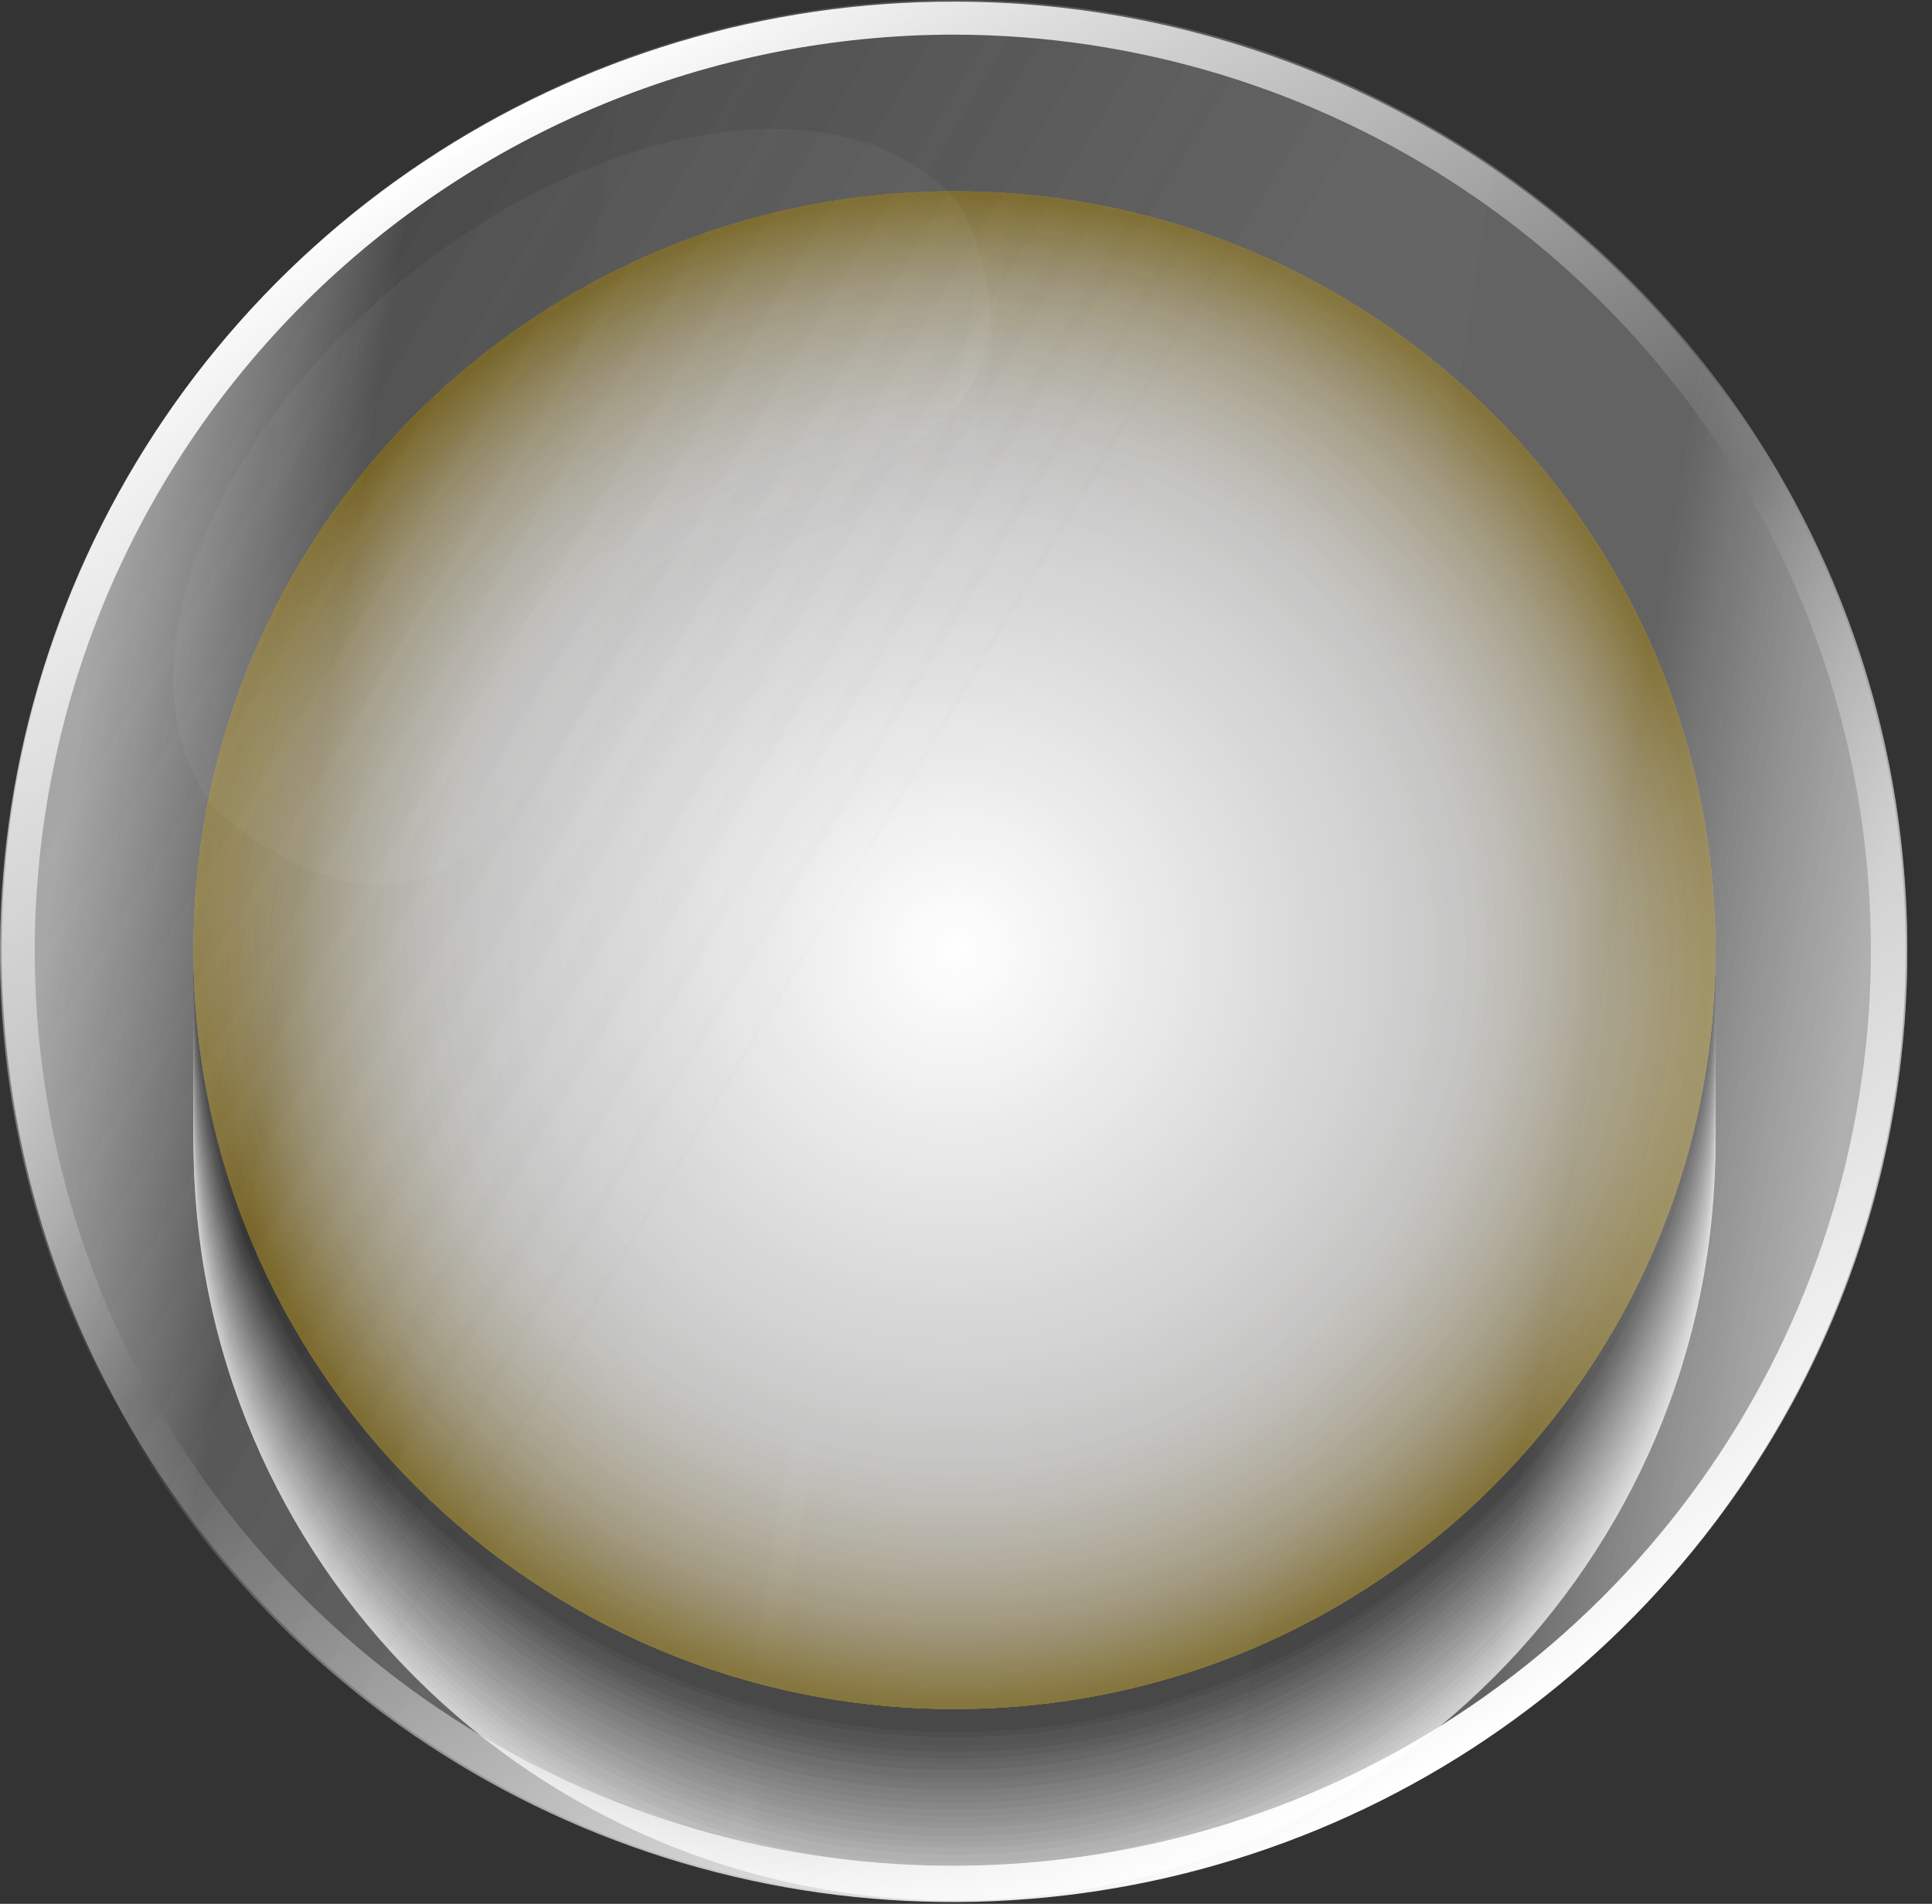 <svg width="69" height="68" viewBox="0 0 69 68" fill="none" xmlns="http://www.w3.org/2000/svg">
<rect x="0" y="0" width="69" height="68" fill="#333333" stroke="none"/>
<g style="mix-blend-mode:darken" opacity="0.7">
<g style="mix-blend-mode:darken">
<path d="M34.089 67.878C49.098 67.878 61.265 55.769 61.265 40.833C61.265 25.896 49.098 13.788 34.089 13.788C19.079 13.788 6.912 25.896 6.912 40.833C6.912 55.769 19.079 67.878 34.089 67.878Z" fill="white"/>
</g>
<g style="mix-blend-mode:darken">
<path d="M34.089 67.641C49.098 67.641 61.265 55.533 61.265 40.597C61.265 25.66 49.098 13.552 34.089 13.552C19.079 13.552 6.912 25.66 6.912 40.597C6.912 55.533 19.079 67.641 34.089 67.641Z" fill="#F5F5F5"/>
</g>
<g style="mix-blend-mode:darken">
<path d="M34.089 67.406C49.098 67.406 61.265 55.271 61.265 40.302C61.265 25.333 49.098 13.198 34.089 13.198C19.079 13.198 6.912 25.333 6.912 40.302C6.912 55.271 19.079 67.406 34.089 67.406Z" fill="#EBEBEB"/>
</g>
<g style="mix-blend-mode:darken">
<path d="M34.089 67.17C49.098 67.17 61.265 55.036 61.265 40.067C61.265 25.098 49.098 12.963 34.089 12.963C19.079 12.963 6.912 25.098 6.912 40.067C6.912 55.036 19.079 67.17 34.089 67.17Z" fill="#E2E2E2"/>
</g>
<g style="mix-blend-mode:darken">
<path d="M34.089 66.935C49.098 66.935 61.265 54.8 61.265 39.831C61.265 24.862 49.098 12.727 34.089 12.727C19.079 12.727 6.912 24.862 6.912 39.831C6.912 54.8 19.079 66.935 34.089 66.935Z" fill="#D8D8D8"/>
</g>
<g style="mix-blend-mode:darken">
<path d="M34.089 66.699C49.098 66.699 61.265 54.564 61.265 39.595C61.265 24.626 49.098 12.491 34.089 12.491C19.079 12.491 6.912 24.626 6.912 39.595C6.912 54.564 19.079 66.699 34.089 66.699Z" fill="#CECECE"/>
</g>
<g style="mix-blend-mode:darken">
<path d="M34.089 66.523C49.098 66.523 61.265 54.361 61.265 39.36C61.265 24.358 49.098 12.197 34.089 12.197C19.079 12.197 6.912 24.358 6.912 39.36C6.912 54.361 19.079 66.523 34.089 66.523Z" fill="#C4C4C4"/>
</g>
<g style="mix-blend-mode:darken">
<path d="M34.089 66.228C49.098 66.228 61.265 54.066 61.265 39.065C61.265 24.064 49.098 11.902 34.089 11.902C19.079 11.902 6.912 24.064 6.912 39.065C6.912 54.066 19.079 66.228 34.089 66.228Z" fill="#BABABA"/>
</g>
<g style="mix-blend-mode:darken">
<path d="M34.089 65.991C49.098 65.991 61.265 53.83 61.265 38.829C61.265 23.827 49.098 11.666 34.089 11.666C19.079 11.666 6.912 23.827 6.912 38.829C6.912 53.83 19.079 65.991 34.089 65.991Z" fill="#B1B1B1"/>
</g>
<g style="mix-blend-mode:darken">
<path d="M34.089 65.815C49.098 65.815 61.265 53.628 61.265 38.594C61.265 23.56 49.098 11.372 34.089 11.372C19.079 11.372 6.912 23.56 6.912 38.594C6.912 53.628 19.079 65.815 34.089 65.815Z" fill="#A7A7A7"/>
</g>
<g style="mix-blend-mode:darken">
<path d="M34.089 65.579C49.098 65.579 61.265 53.391 61.265 38.357C61.265 23.323 49.098 11.136 34.089 11.136C19.079 11.136 6.912 23.323 6.912 38.357C6.912 53.391 19.079 65.579 34.089 65.579Z" fill="#9D9D9D"/>
</g>
<g style="mix-blend-mode:darken">
<path d="M34.089 65.285C49.098 65.285 61.265 53.097 61.265 38.063C61.265 23.029 49.098 10.842 34.089 10.842C19.079 10.842 6.912 23.029 6.912 38.063C6.912 53.097 19.079 65.285 34.089 65.285Z" fill="#939393"/>
</g>
<g style="mix-blend-mode:darken">
<path d="M34.089 65.108C49.098 65.108 61.265 52.894 61.265 37.827C61.265 22.761 49.098 10.547 34.089 10.547C19.079 10.547 6.912 22.761 6.912 37.827C6.912 52.894 19.079 65.108 34.089 65.108Z" fill="#898989"/>
</g>
<g style="mix-blend-mode:darken">
<path d="M34.089 64.873C49.098 64.873 61.265 52.659 61.265 37.592C61.265 22.525 49.098 10.312 34.089 10.312C19.079 10.312 6.912 22.525 6.912 37.592C6.912 52.659 19.079 64.873 34.089 64.873Z" fill="#808080"/>
</g>
<g style="mix-blend-mode:darken">
<path d="M34.089 64.636C49.098 64.636 61.265 52.422 61.265 37.356C61.265 22.289 49.098 10.075 34.089 10.075C19.079 10.075 6.912 22.289 6.912 37.356C6.912 52.422 19.079 64.636 34.089 64.636Z" fill="#767676"/>
</g>
<g style="mix-blend-mode:darken">
<path d="M34.089 64.401C49.098 64.401 61.265 52.187 61.265 37.12C61.265 22.054 49.098 9.84 34.089 9.84C19.079 9.84 6.912 22.054 6.912 37.12C6.912 52.187 19.079 64.401 34.089 64.401Z" fill="#6C6C6C"/>
</g>
<g style="mix-blend-mode:darken">
<path d="M34.089 64.165C49.098 64.165 61.265 51.925 61.265 36.826C61.265 21.727 49.098 9.486 34.089 9.486C19.079 9.486 6.912 21.727 6.912 36.826C6.912 51.925 19.079 64.165 34.089 64.165Z" fill="#626262"/>
</g>
<g style="mix-blend-mode:darken">
<path d="M34.089 63.93C49.098 63.93 61.265 51.69 61.265 36.59C61.265 21.491 49.098 9.251 34.089 9.251C19.079 9.251 6.912 21.491 6.912 36.59C6.912 51.69 19.079 63.93 34.089 63.93Z" fill="#585858"/>
</g>
<g style="mix-blend-mode:darken">
<path d="M34.089 63.694C49.098 63.694 61.265 51.453 61.265 36.354C61.265 21.255 49.098 9.015 34.089 9.015C19.079 9.015 6.912 21.255 6.912 36.354C6.912 51.453 19.079 63.694 34.089 63.694Z" fill="#4E4E4E"/>
</g>
<g style="mix-blend-mode:darken">
<path d="M34.089 63.517C49.098 63.517 61.265 51.251 61.265 36.119C61.265 20.987 49.098 8.721 34.089 8.721C19.079 8.721 6.912 20.987 6.912 36.119C6.912 51.251 19.079 63.517 34.089 63.517Z" fill="#454545"/>
</g>
<g style="mix-blend-mode:darken">
<path d="M34.089 63.222C49.098 63.222 61.265 50.956 61.265 35.824C61.265 20.692 49.098 8.426 34.089 8.426C19.079 8.426 6.912 20.692 6.912 35.824C6.912 50.956 19.079 63.222 34.089 63.222Z" fill="#3B3B3B"/>
</g>
<g style="mix-blend-mode:darken">
<path d="M34.089 62.987C49.098 62.987 61.265 50.721 61.265 35.589C61.265 20.457 49.098 8.19 34.089 8.19C19.079 8.19 6.912 20.457 6.912 35.589C6.912 50.721 19.079 62.987 34.089 62.987Z" fill="#313131"/>
</g>
<g style="mix-blend-mode:darken">
<path d="M34.089 62.81C49.098 62.81 61.265 50.517 61.265 35.353C61.265 20.189 49.098 7.896 34.089 7.896C19.079 7.896 6.912 20.189 6.912 35.353C6.912 50.517 19.079 62.81 34.089 62.81Z" fill="#272727"/>
</g>
<g style="mix-blend-mode:darken">
<path d="M34.089 62.575C49.098 62.575 61.265 50.282 61.265 35.117C61.265 19.953 49.098 7.66 34.089 7.66C19.079 7.66 6.912 19.953 6.912 35.117C6.912 50.282 19.079 62.575 34.089 62.575Z" fill="#1D1D1D"/>
</g>
<g style="mix-blend-mode:darken">
<path d="M34.089 62.338C49.098 62.338 61.265 50.045 61.265 34.881C61.265 19.717 49.098 7.424 34.089 7.424C19.079 7.424 6.912 19.717 6.912 34.881C6.912 50.045 19.079 62.338 34.089 62.338Z" fill="#141414"/>
</g>
<g style="mix-blend-mode:darken">
<path d="M34.089 62.044C49.098 62.044 61.265 49.751 61.265 34.587C61.265 19.423 49.098 7.13 34.089 7.13C19.079 7.13 6.912 19.423 6.912 34.587C6.912 49.751 19.079 62.044 34.089 62.044Z" fill="#0A0A0A"/>
</g>
<g style="mix-blend-mode:darken">
<path d="M34.089 61.867C49.098 61.867 61.265 49.548 61.265 34.351C61.265 19.154 49.098 6.835 34.089 6.835C19.079 6.835 6.912 19.154 6.912 34.351C6.912 49.548 19.079 61.867 34.089 61.867Z" fill="black"/>
</g>
</g>
<path d="M34.089 61.042C49.098 61.042 61.265 48.908 61.265 33.939C61.265 18.97 49.098 6.835 34.089 6.835C19.079 6.835 6.912 18.97 6.912 33.939C6.912 48.908 19.079 61.042 34.089 61.042Z" fill="#FCCB23"/>
<path style="mix-blend-mode:soft-light" d="M34.089 61.042C49.098 61.042 61.265 48.908 61.265 33.939C61.265 18.97 49.098 6.835 34.089 6.835C19.079 6.835 6.912 18.97 6.912 33.939C6.912 48.908 19.079 61.042 34.089 61.042Z" fill="url(#paint0_radial_333_2223)"/>
<path style="mix-blend-mode:multiply" opacity="0.58" d="M34.089 61.042C49.098 61.042 61.265 48.908 61.265 33.939C61.265 18.97 49.098 6.835 34.089 6.835C19.079 6.835 6.912 18.97 6.912 33.939C6.912 48.908 19.079 61.042 34.089 61.042Z" fill="url(#paint1_radial_333_2223)"/>
<path opacity="0.05" d="M34.088 67.877C52.882 67.877 68.118 52.682 68.118 33.939C68.118 15.195 52.882 0 34.088 0C15.294 0 0.059 15.195 0.059 33.939C0.059 52.682 15.294 67.877 34.088 67.877Z" fill="white"/>
<g style="mix-blend-mode:screen">
<g style="mix-blend-mode:screen">
<path d="M34.088 67.877C52.882 67.877 68.118 52.682 68.118 33.939C68.118 15.195 52.882 0 34.088 0C15.294 0 0.059 15.195 0.059 33.939C0.059 52.682 15.294 67.877 34.088 67.877Z" fill="url(#paint2_linear_333_2223)" fill-opacity="0.1" style="mix-blend-mode:screen"/>
<path d="M34.088 67.877C52.882 67.877 68.118 52.682 68.118 33.939C68.118 15.195 52.882 0 34.088 0C15.294 0 0.059 15.195 0.059 33.939C0.059 52.682 15.294 67.877 34.088 67.877Z" fill="url(#paint3_linear_333_2223)" fill-opacity="0.3" style="mix-blend-mode:screen"/>
<path d="M34.088 67.877C52.882 67.877 68.118 52.682 68.118 33.939C68.118 15.195 52.882 0 34.088 0C15.294 0 0.059 15.195 0.059 33.939C0.059 52.682 15.294 67.877 34.088 67.877Z" fill="url(#paint4_linear_333_2223)" fill-opacity="0.1" style="mix-blend-mode:screen"/>
<path d="M34.088 67.877C52.882 67.877 68.118 52.682 68.118 33.939C68.118 15.195 52.882 0 34.088 0C15.294 0 0.059 15.195 0.059 33.939C0.059 52.682 15.294 67.877 34.088 67.877Z" fill="url(#paint5_linear_333_2223)" fill-opacity="0.3" style="mix-blend-mode:screen"/>
</g>
<path style="mix-blend-mode:screen" d="M34.089 1.237C40.571 1.249 46.905 3.177 52.289 6.777C57.673 10.377 61.867 15.489 64.339 21.465C66.812 27.441 67.453 34.014 66.181 40.354C64.909 46.694 61.782 52.515 57.194 57.082C52.606 61.65 46.763 64.758 40.405 66.015C34.046 67.272 27.456 66.621 21.468 64.145C15.48 61.668 10.363 57.476 6.762 52.1C3.162 46.724 1.241 40.404 1.241 33.938C1.256 25.26 4.724 16.942 10.882 10.812C17.041 4.68 25.387 1.237 34.089 1.237ZM34.089 0.059C27.353 0.047 20.766 2.029 15.161 5.754C9.555 9.479 5.185 14.778 2.602 20.982C0.019 27.186 -0.66 34.015 0.651 40.604C1.962 47.193 5.204 53.245 9.967 57.995C14.73 62.745 20.799 65.979 27.405 67.287C34.012 68.594 40.859 67.917 47.079 65.341C53.3 62.765 58.614 58.406 62.349 52.816C66.083 47.225 68.071 40.656 68.059 33.938C68.059 29.489 67.18 25.084 65.473 20.973C63.766 16.863 61.264 13.128 58.109 9.982C54.955 6.836 51.21 4.34 47.089 2.638C42.967 0.935 38.55 0.059 34.089 0.059V0.059Z" fill="url(#paint6_linear_333_2223)"/>
</g>
<g opacity="0.2">
<path opacity="0.2" d="M34.325 7.366C39.17 17.323 25.345 17.912 22.923 20.623C20.501 23.333 18.078 37.239 7.799 29.049C4.077 24.57 7.031 16.027 14.357 10.017C21.682 4.007 30.603 2.829 34.325 7.366Z" fill="white"/>
</g>
<defs>
<radialGradient id="paint0_radial_333_2223" cx="0" cy="0" r="1" gradientUnits="userSpaceOnUse" gradientTransform="translate(34.089 33.939) scale(27.176 27.104)">
<stop stop-color="white"/>
<stop offset="1"/>
</radialGradient>
<radialGradient id="paint1_radial_333_2223" cx="0" cy="0" r="1" gradientUnits="userSpaceOnUse" gradientTransform="translate(34.089 33.939) scale(27.176 27.104)">
<stop offset="0.56" stop-color="white"/>
<stop offset="0.63" stop-color="#FEFDFC"/>
<stop offset="0.69" stop-color="#FAF8F2"/>
<stop offset="0.74" stop-color="#F4F0E1"/>
<stop offset="0.79" stop-color="#ECE4C9"/>
<stop offset="0.84" stop-color="#E1D4AA"/>
<stop offset="0.89" stop-color="#D3C184"/>
<stop offset="0.93" stop-color="#C3AA57"/>
<stop offset="0.97" stop-color="#B19125"/>
<stop offset="1" stop-color="#A47E00"/>
</radialGradient>
<linearGradient id="paint2_linear_333_2223" x1="55.164" y1="139.105" x2="-63.62" y2="67.601" gradientUnits="userSpaceOnUse">
<stop stop-color="#FAFAFA" stop-opacity="0.09"/>
<stop offset="0.146" stop-color="white"/>
<stop offset="0.542" stop-color="white"/>
<stop offset="0.865" stop-color="#E0E0E0" stop-opacity="0"/>
<stop offset="1" stop-color="white" stop-opacity="0"/>
</linearGradient>
<linearGradient id="paint3_linear_333_2223" x1="62.597" y1="60.439" x2="-1.118" y2="50.214" gradientUnits="userSpaceOnUse">
<stop stop-color="#FAFAFA"/>
<stop offset="0.146" stop-color="white" stop-opacity="0"/>
<stop offset="0.542" stop-color="white" stop-opacity="0.02"/>
<stop offset="0.865" stop-color="white" stop-opacity="0"/>
<stop offset="1" stop-color="white"/>
</linearGradient>
<linearGradient id="paint4_linear_333_2223" x1="55.164" y1="139.105" x2="-63.62" y2="67.601" gradientUnits="userSpaceOnUse">
<stop stop-color="#FAFAFA" stop-opacity="0.09"/>
<stop offset="0.146" stop-color="white"/>
<stop offset="0.542" stop-color="white"/>
<stop offset="0.865" stop-color="#E0E0E0" stop-opacity="0"/>
<stop offset="1" stop-color="white" stop-opacity="0"/>
</linearGradient>
<linearGradient id="paint5_linear_333_2223" x1="62.597" y1="60.439" x2="-1.118" y2="50.214" gradientUnits="userSpaceOnUse">
<stop stop-color="#FAFAFA"/>
<stop offset="0.146" stop-color="white" stop-opacity="0"/>
<stop offset="0.542" stop-color="white" stop-opacity="0.02"/>
<stop offset="0.865" stop-color="white" stop-opacity="0"/>
<stop offset="1" stop-color="white"/>
</linearGradient>
<linearGradient id="paint6_linear_333_2223" x1="51.043" y1="63.34" x2="17.209" y2="4.517" gradientUnits="userSpaceOnUse">
<stop stop-color="white"/>
<stop offset="0.51" stop-color="white" stop-opacity="0"/>
<stop offset="1" stop-color="white"/>
</linearGradient>
</defs>
</svg>
